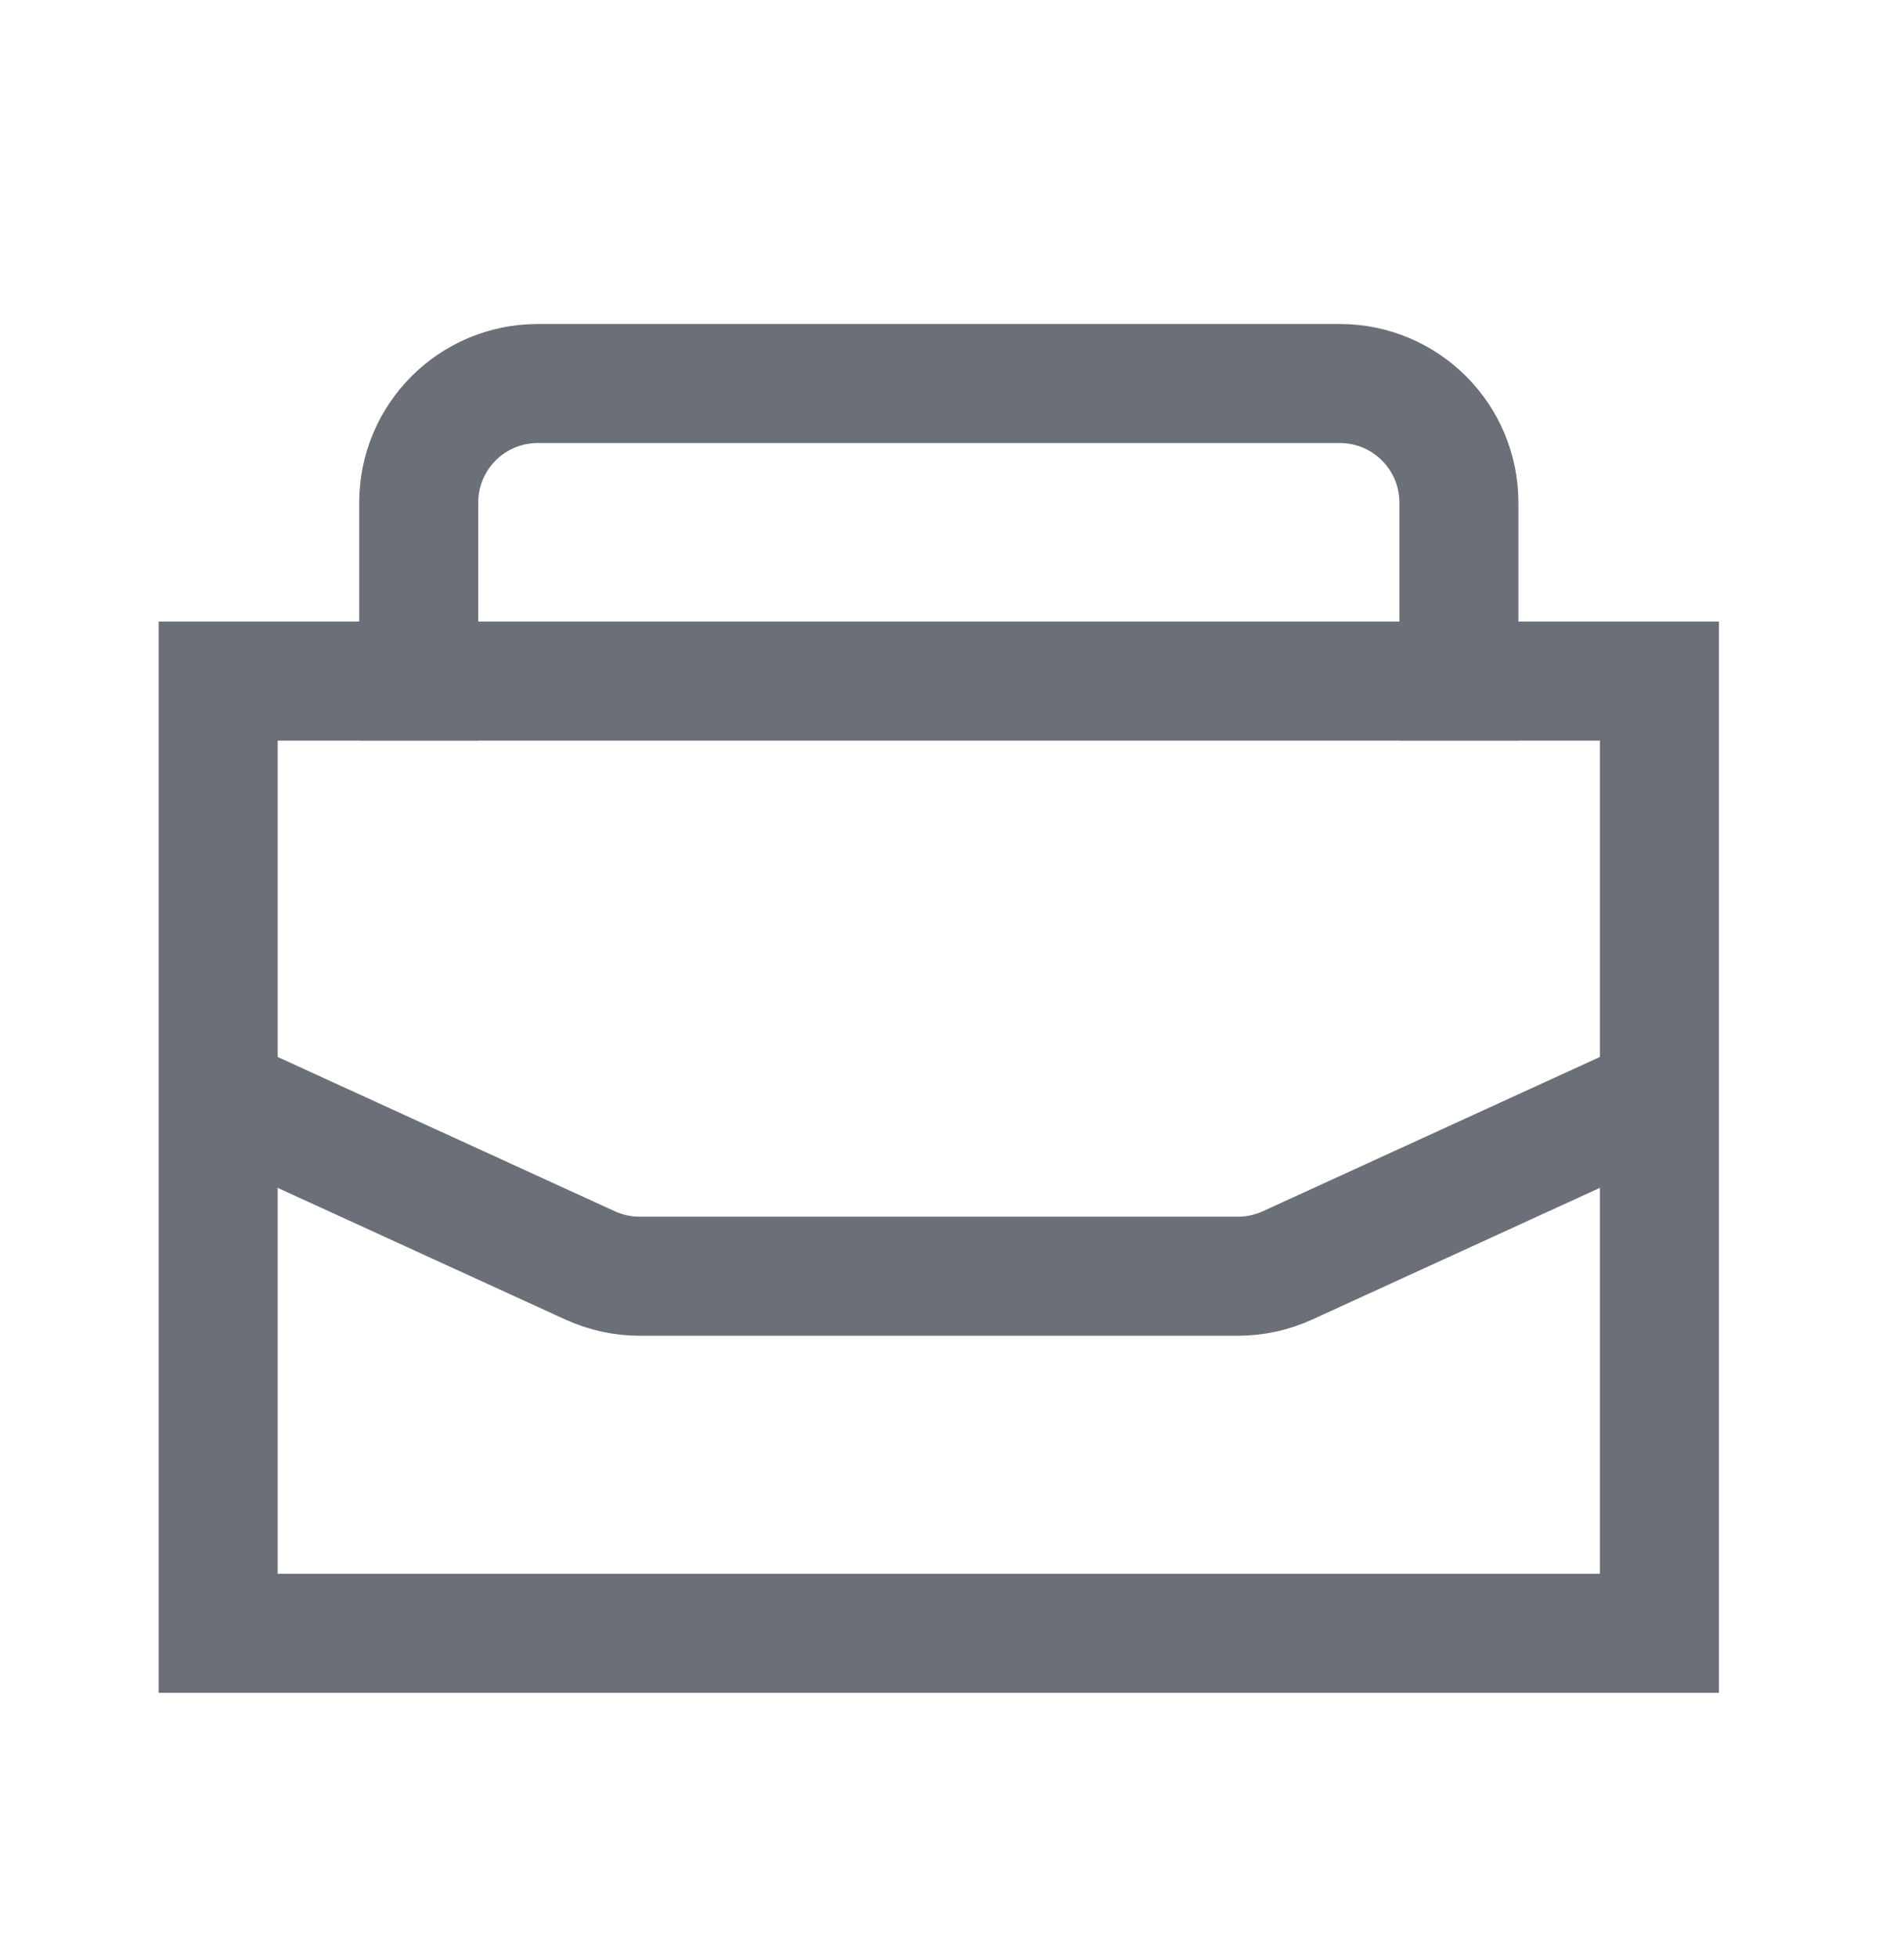 <svg width="36" height="37" viewBox="0 0 36 37" fill="none" xmlns="http://www.w3.org/2000/svg">
<path d="M4.125 30.875V12.875H31.375V30.875L4.125 30.875Z" stroke="#6B6F77" stroke-width="2.25"/>
<path d="M7.917 14V9.5C7.917 8.257 8.924 7.25 10.167 7.25H25.334C26.576 7.25 27.584 8.257 27.584 9.5V14" stroke="#6B6F77" stroke-width="2.25"/>
<path d="M4.229 20.75L11.159 23.921C11.452 24.055 11.772 24.125 12.095 24.125H23.406C23.729 24.125 24.048 24.055 24.342 23.921L31.271 20.75" stroke="#6B6F77" stroke-width="2.25"/>
</svg>
